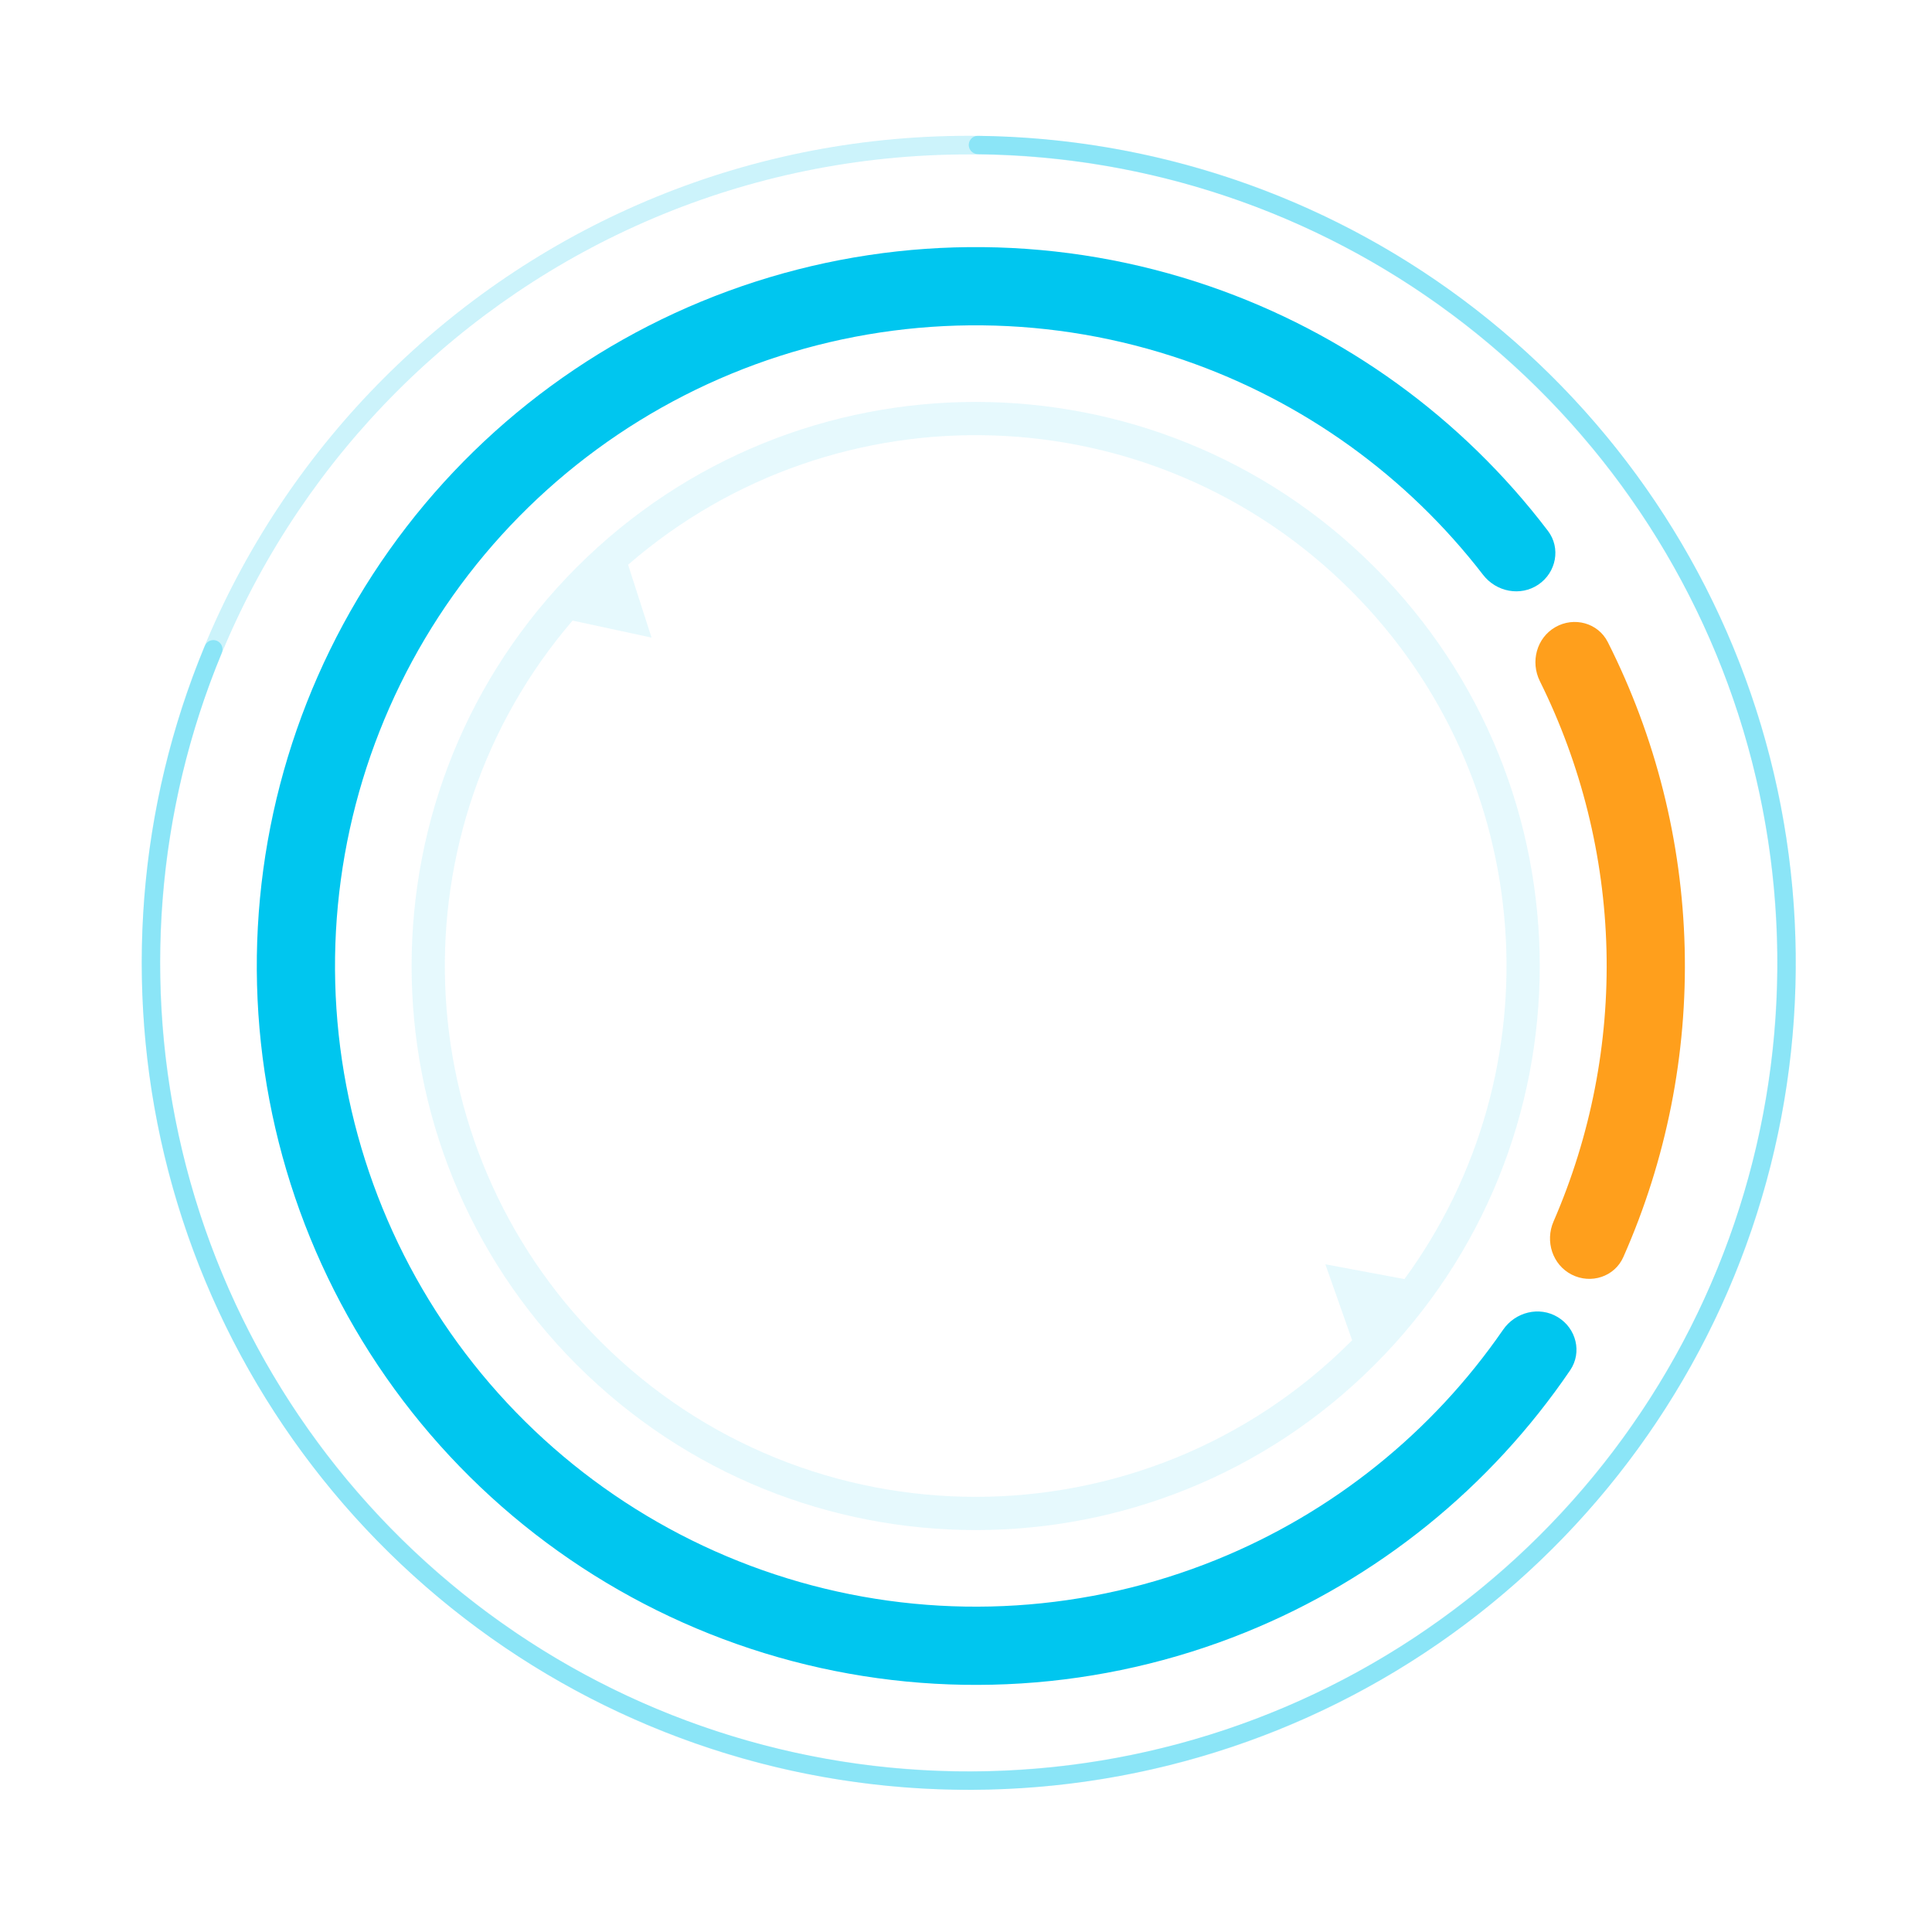 <svg width="140" height="140" viewBox="0 0 140 140" fill="none" xmlns="http://www.w3.org/2000/svg">
<path d="M70.199 9.841C103.296 9.841 130.127 36.671 130.127 69.769C130.127 102.866 103.296 129.697 70.199 129.697C37.102 129.697 10.271 102.866 10.271 69.769C10.271 36.671 37.102 9.841 70.199 9.841ZM70.199 128.348C102.551 128.348 128.778 102.121 128.778 69.769C128.778 37.416 102.551 11.19 70.199 11.19C37.847 11.19 11.62 37.416 11.62 69.769C11.62 102.121 37.847 128.348 70.199 128.348Z" fill="#00C6EF" fill-opacity="0.2"/>
<path d="M70.199 10.503C70.199 10.137 70.496 9.84 70.862 9.844C83.516 9.984 95.808 14.127 105.97 21.687C116.31 29.38 123.894 40.2 127.598 52.544C131.303 64.887 130.929 78.096 126.533 90.21C122.137 102.325 113.953 112.699 103.195 119.795C92.437 126.891 79.678 130.329 66.812 129.601C53.945 128.872 41.656 124.016 31.767 115.751C21.879 107.487 14.918 96.254 11.918 83.721C8.969 71.403 10 58.473 14.853 46.786C14.993 46.448 15.383 46.292 15.72 46.436C16.056 46.58 16.212 46.97 16.072 47.308C11.33 58.733 10.324 71.372 13.207 83.413C16.141 95.669 22.948 106.652 32.617 114.734C42.287 122.816 54.304 127.565 66.886 128.278C79.469 128.99 91.945 125.627 102.465 118.689C112.985 111.75 120.988 101.605 125.287 89.758C129.586 77.912 129.951 64.995 126.329 52.925C122.707 40.854 115.29 30.273 105.179 22.751C95.245 15.36 83.231 11.309 70.862 11.17C70.496 11.165 70.199 10.869 70.199 10.503Z" fill="#00C6EF" fill-opacity="0.32"/>
<g filter="url(#filter0_d_96_10836)">
<path d="M112.882 95.443C114.222 96.251 114.66 97.998 113.78 99.293C108.002 107.79 99.826 114.407 90.263 118.282C79.823 122.511 68.294 123.243 57.403 120.368C46.511 117.492 36.846 111.164 29.855 102.332C22.864 93.499 18.924 82.639 18.626 71.379C18.328 60.118 21.687 49.065 28.201 39.875C34.715 30.685 44.032 23.854 54.756 20.406C65.48 16.958 77.032 17.079 87.681 20.751C97.435 24.113 105.95 30.289 112.169 38.469C113.117 39.715 112.772 41.482 111.477 42.361C110.181 43.239 108.426 42.894 107.47 41.655C101.944 34.487 94.429 29.073 85.834 26.109C76.343 22.837 66.048 22.73 56.491 25.802C46.934 28.875 38.631 34.963 32.826 43.153C27.021 51.343 24.026 61.193 24.292 71.228C24.558 81.264 28.069 90.942 34.299 98.814C40.53 106.685 49.144 112.324 58.85 114.887C68.556 117.45 78.831 116.798 88.135 113.028C96.561 109.614 103.78 103.81 108.918 96.36C109.807 95.071 111.542 94.634 112.882 95.443Z" fill="#00C6EF"/>
</g>
<g filter="url(#filter1_d_96_10836)">
<path d="M112.704 45.446C114.061 44.666 115.801 45.131 116.507 46.528C119.974 53.399 121.882 60.965 122.077 68.682C122.273 76.4 120.75 84.052 117.634 91.09C117 92.521 115.286 93.073 113.891 92.363C112.497 91.652 111.951 89.948 112.575 88.513C115.268 82.319 116.582 75.6 116.411 68.826C116.239 62.051 114.587 55.408 111.584 49.358C110.888 47.956 111.347 46.227 112.704 45.446Z" fill="#FF9F1C"/>
</g>
<path fill-rule="evenodd" clip-rule="evenodd" d="M41.798 41.097C57.761 25.134 83.642 25.134 99.604 41.097C115.567 57.06 115.567 82.94 99.604 98.903C83.642 114.866 57.761 114.866 41.798 98.903C25.835 82.94 25.835 57.06 41.798 41.097ZM101.772 92.687C112.788 77.639 111.498 56.397 97.901 42.8C83.533 28.432 60.626 27.807 45.514 40.924L47.213 46.203L41.49 44.97C28.512 60.083 29.183 82.881 43.502 97.2C58.523 112.222 82.879 112.222 97.901 97.2C97.928 97.173 97.954 97.147 97.981 97.12L96.041 91.616L101.772 92.687Z" fill="#00C6EF" fill-opacity="0.1"/>
<defs>
<filter id="filter0_d_96_10836" x="11.607" y="10.906" width="109.63" height="118.188" filterUnits="userSpaceOnUse" color-interpolation-filters="sRGB">
<feFlood flood-opacity="0" result="BackgroundImageFix"/>
<feColorMatrix in="SourceAlpha" type="matrix" values="0 0 0 0 0 0 0 0 0 0 0 0 0 0 0 0 0 0 127 0" result="hardAlpha"/>
<feOffset/>
<feGaussianBlur stdDeviation="3.5"/>
<feColorMatrix type="matrix" values="0 0 0 0 0.825 0 0 0 0 1 0 0 0 0 0.937 0 0 0 0.6 0"/>
<feBlend mode="normal" in2="BackgroundImageFix" result="effect1_dropShadow_96_10836"/>
<feBlend mode="normal" in="SourceGraphic" in2="effect1_dropShadow_96_10836" result="shape"/>
</filter>
<filter id="filter1_d_96_10836" x="104.262" y="38.069" width="24.832" height="61.602" filterUnits="userSpaceOnUse" color-interpolation-filters="sRGB">
<feFlood flood-opacity="0" result="BackgroundImageFix"/>
<feColorMatrix in="SourceAlpha" type="matrix" values="0 0 0 0 0 0 0 0 0 0 0 0 0 0 0 0 0 0 127 0" result="hardAlpha"/>
<feOffset/>
<feGaussianBlur stdDeviation="3.5"/>
<feColorMatrix type="matrix" values="0 0 0 0 0.961 0 0 0 0 0.906 0 0 0 0 0.31 0 0 0 0.6 0"/>
<feBlend mode="normal" in2="BackgroundImageFix" result="effect1_dropShadow_96_10836"/>
<feBlend mode="normal" in="SourceGraphic" in2="effect1_dropShadow_96_10836" result="shape"/>
</filter>
</defs>
</svg>
